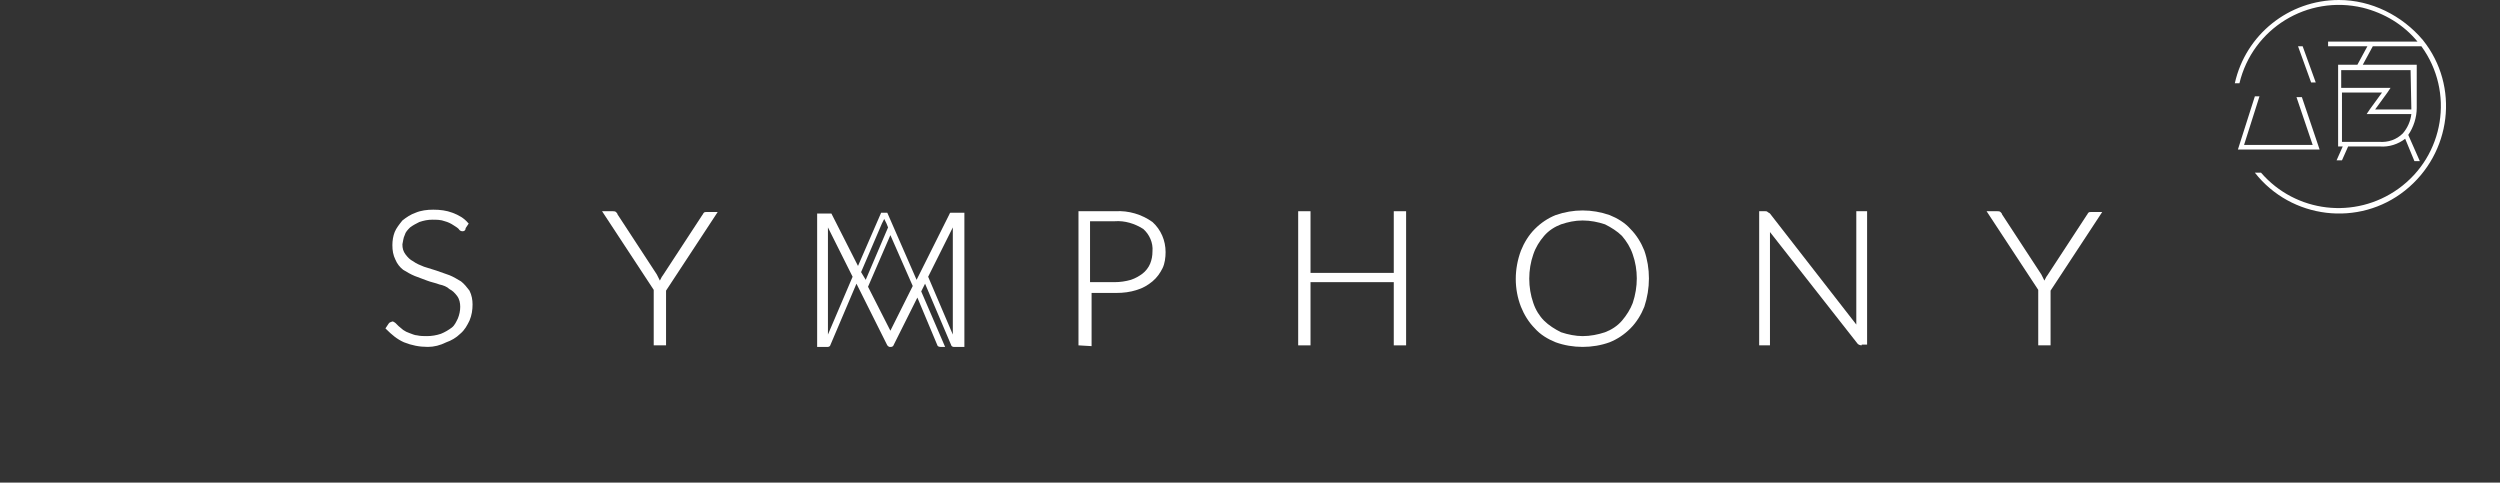 <?xml version="1.0" encoding="utf-8"?>
<!-- Generator: Adobe Illustrator 23.0.1, SVG Export Plug-In . SVG Version: 6.00 Build 0)  -->
<svg version="1.1" id="Layer_1" xmlns="http://www.w3.org/2000/svg" xmlns:xlink="http://www.w3.org/1999/xlink" x="0px" y="0px"
	 width="324.3px" height="62.6px" viewBox="0 0 324.3 62.6" style="enable-background:new 0 0 324.3 62.6;" xml:space="preserve">
<rect x="0" y="0" width="324.3" height="62.6" fill="#333333" stroke="none"/>
<title>Asset 14</title>
<g>
	<g id="Layer_1-2">
		<path style="fill:#FFFFFF;" d="M55.5,45c-1.1,0-2.1-0.2-3.1-0.6c-0.9-0.4-1.6-1-2.3-1.7L50,42.6l0.4-0.6c0.1-0.2,0.3-0.2,0.5-0.3
			c0.1,0,0.3,0.1,0.4,0.2l0.4,0.4c0.2,0.2,0.4,0.3,0.6,0.5c0.3,0.2,0.5,0.3,0.8,0.4c0.3,0.1,0.7,0.3,1,0.3c0.4,0.1,0.9,0.1,1.3,0.1
			c0.6,0,1.2-0.1,1.8-0.3c0.5-0.2,1-0.5,1.4-0.8s0.6-0.8,0.8-1.2c0.2-0.5,0.3-1,0.3-1.5s-0.1-1-0.4-1.4c-0.3-0.4-0.6-0.7-1-0.9
			C58,37.2,57.5,37,57,36.9c-0.5-0.2-1.1-0.3-1.6-0.5c-0.6-0.2-1-0.4-1.6-0.6c-0.5-0.2-1-0.5-1.5-0.8c-0.4-0.3-0.8-0.8-1-1.3
			c-0.3-0.6-0.4-1.2-0.4-1.9c0-0.6,0.1-1.2,0.3-1.7s0.6-1,1-1.5c0.5-0.4,1.1-0.8,1.7-1c0.7-0.3,1.5-0.4,2.3-0.4
			c0.9,0,1.7,0.1,2.5,0.4s1.5,0.7,2,1.3l0.1,0.1l-0.4,0.6c0,0.3-0.2,0.4-0.4,0.4s-0.4-0.1-0.5-0.3c-0.2-0.2-0.4-0.3-0.7-0.5
			s-0.7-0.4-1.1-0.5c-0.5-0.2-1.1-0.2-1.6-0.2c-0.6,0-1.1,0.1-1.7,0.3c-0.4,0.2-0.8,0.4-1.2,0.7c-0.3,0.3-0.6,0.6-0.7,1
			c-0.2,0.4-0.2,0.8-0.3,1.2c0,0.5,0.1,0.9,0.4,1.3c0.3,0.4,0.6,0.7,1,0.9c0.4,0.3,0.9,0.5,1.4,0.7l1.6,0.5c0.6,0.2,1.1,0.4,1.7,0.6
			c0.5,0.2,1,0.5,1.5,0.8c0.4,0.3,0.8,0.8,1.1,1.2c0.3,0.6,0.4,1.2,0.4,1.8c0,0.7-0.1,1.4-0.4,2.1c-0.3,0.6-0.6,1.2-1.2,1.7
			c-0.5,0.5-1.2,0.9-1.8,1.1C57.1,44.8,56.3,45,55.5,45z"/>
		<path style="fill:#FFFFFF;" d="M84.8,44.8v-7.2l-6.7-10.2h1.4c0.1,0,0.3,0,0.4,0.1s0.2,0.2,0.2,0.3l5.1,7.8
			c0.1,0.2,0.2,0.4,0.3,0.6l0.1,0.2l0.1-0.2c0.1-0.2,0.2-0.4,0.3-0.5l5.1-7.8c0.1-0.1,0.1-0.2,0.2-0.3c0.1-0.1,0.2-0.1,0.4-0.1h1.4
			l-6.7,10.2v7.1L84.8,44.8z"/>
		<path style="fill:#FFFFFF;" d="M139.9,44.8V27.4h4.8c1.7-0.1,3.4,0.4,4.8,1.4c1.1,1,1.7,2.4,1.7,3.9c0,0.7-0.1,1.5-0.4,2.1
			c-0.3,0.6-0.7,1.2-1.3,1.7s-1.3,0.9-2,1.1c-0.9,0.3-1.8,0.4-2.7,0.4h-3.2v6.9L139.9,44.8z M144.6,36.6c0.7,0,1.4-0.1,2.1-0.3
			c0.6-0.2,1.1-0.5,1.5-0.8s0.8-0.8,1-1.3s0.3-1,0.3-1.6c0.1-1.1-0.4-2.2-1.2-2.9c-1.1-0.7-2.4-1.1-3.7-1h-3.2v7.9L144.6,36.6z"/>
		<polygon style="fill:#FFFFFF;" points="180.8,44.8 180.8,36.6 170,36.6 170,44.8 168.4,44.8 168.4,27.4 170,27.4 170,35.4 
			180.8,35.4 180.8,27.4 182.4,27.4 182.4,44.8 		"/>
		<path style="fill:#FFFFFF;" d="M205.3,45c-1.2,0-2.4-0.2-3.5-0.6c-1-0.4-2-1-2.7-1.8c-0.8-0.8-1.4-1.8-1.8-2.8
			c-0.9-2.3-0.9-4.9,0-7.3c0.4-1,1-2,1.8-2.8s1.7-1.4,2.7-1.8c2.3-0.8,4.7-0.8,7,0c1,0.4,2,1,2.7,1.8c0.8,0.8,1.4,1.8,1.8,2.8
			c0.8,2.3,0.8,4.9,0,7.3c-0.4,1-1,2-1.8,2.8s-1.7,1.4-2.7,1.8C207.7,44.8,206.5,45,205.3,45z M205.3,28.6c-1,0-1.9,0.2-2.8,0.5
			c-0.8,0.3-1.6,0.8-2.2,1.5c-0.6,0.7-1.1,1.5-1.4,2.4c-0.7,2-0.7,4.3,0,6.3c0.3,0.9,0.8,1.7,1.4,2.3c0.6,0.6,1.4,1.1,2.2,1.5
			c0.9,0.3,1.9,0.5,2.8,0.5c1,0,2-0.2,2.9-0.5c0.8-0.3,1.6-0.8,2.2-1.5c0.6-0.7,1.1-1.5,1.4-2.3c0.7-2.1,0.7-4.3,0-6.3
			c-0.3-0.9-0.8-1.7-1.4-2.4c-0.6-0.6-1.4-1.1-2.2-1.5C207.3,28.8,206.3,28.6,205.3,28.6L205.3,28.6z"/>
		<path style="fill:#FFFFFF;" d="M241.5,44.8c-0.2,0-0.5-0.1-0.6-0.3l-11.3-14.4c0,0.1,0,14.7,0,14.7h-1.4V27.4h0.8
			c0.1,0,0.2,0,0.3,0.1s0.2,0.1,0.3,0.2l11.2,14.4c0-0.1,0-0.1,0-0.2V27.4h1.4v17.3h-0.7V44.8z"/>
		<path style="fill:#FFFFFF;" d="M264.4,44.8v-7.2l-6.7-10.2h1.4c0.1,0,0.3,0,0.4,0.1s0.2,0.2,0.2,0.3l5.1,7.8
			c0.1,0.2,0.2,0.4,0.3,0.6l0.1,0.2l0.1-0.2c0.1-0.2,0.2-0.4,0.3-0.5l5.1-7.8c0.1-0.1,0.1-0.2,0.2-0.3c0.1-0.1,0.2-0.1,0.4-0.1h1.4
			L266,37.7v7.1H264.4z"/>
		<path style="fill:#FFFFFF;" d="M123.3,27.6c-0.1,0-0.1,0.1-0.1,0.1l-4.3,8.6l-3.8-8.7h-0.8l-3,6.9l-3.4-6.7c0-0.1-0.1-0.1-0.1-0.1
			c-0.1,0-0.1,0-0.2,0H106V45h1.4c0.1,0,0.3-0.1,0.3-0.2l3.4-8l4,8c0.1,0.1,0.2,0.2,0.3,0.2h0.2c0.1,0,0.3-0.1,0.3-0.2l3.1-6.2
			l2.6,6.2c0,0.1,0.2,0.2,0.4,0.2h0.6l-3.1-7.2l0.5-1l3.4,8c0,0.1,0.2,0.2,0.3,0.2h1.4V27.6h-1.7C123.4,27.6,123.3,27.6,123.3,27.6z
			 M107.4,43.4V29.5l3.2,6.4L107.4,43.4z M111.7,35.3l2.7-6.3l0.3-0.6L115,29l0.2,0.5l-2.9,6.8L111.7,35.3z M115.5,42.9l-2.9-5.7
			l2.9-6.7l2.9,6.6L115.5,42.9z M123.6,43.4l-3.2-7.5l3.2-6.4V43.4z"/>
		<path style="fill:#FFFFFF;" d="M303.4,0c-6.5,0-12.1,4.5-13.5,10.8h0.6c1.7-7.1,8.8-11.5,16-9.8c2.8,0.7,5.3,2.2,7.1,4.4H302V6
			h5.1l-1.3,2.4h-2.4h-0.1V19h0.6l-0.8,1.8h0.7l0.8-1.8h4.1c1.2,0.1,2.4-0.3,3.3-1l1.2,2.9h0.7l-1.5-3.4c0.7-1,1.1-2.3,1.1-3.5V8.4
			h-7l1.3-2.4h6.3c4.3,5.9,3,14.2-3,18.5c-5.6,4-13.3,3.1-17.8-2.1h-0.8c4.7,6,13.5,7.1,19.5,2.3s7.1-13.5,2.3-19.5
			C311.6,2,307.6,0,303.4,0z M308.6,18.4h-4.8V12h5.2l-1.6,2.2l0,0l0,0l-0.4,0.6h5.8c-0.1,0.9-0.5,1.8-1.1,2.5
			C310.9,18.1,309.8,18.5,308.6,18.4z M312.8,14.1v0.1h-4.7l1.6-2.2l0,0l0,0l0.4-0.6h-6.4V9.1h9L312.8,14.1L312.8,14.1z"/>
		<polygon style="fill:#FFFFFF;" points="292.5,12.5 290.3,19.4 300.9,19.4 298.6,12.6 297.9,12.6 300,18.8 291.1,18.8 293.1,12.5 
					"/>
		<polygon style="fill:#FFFFFF;" points="300.4,10.7 298.7,6 298.1,6 298.1,6 299.8,10.7 		"/>
	</g>
</g>
</svg>
